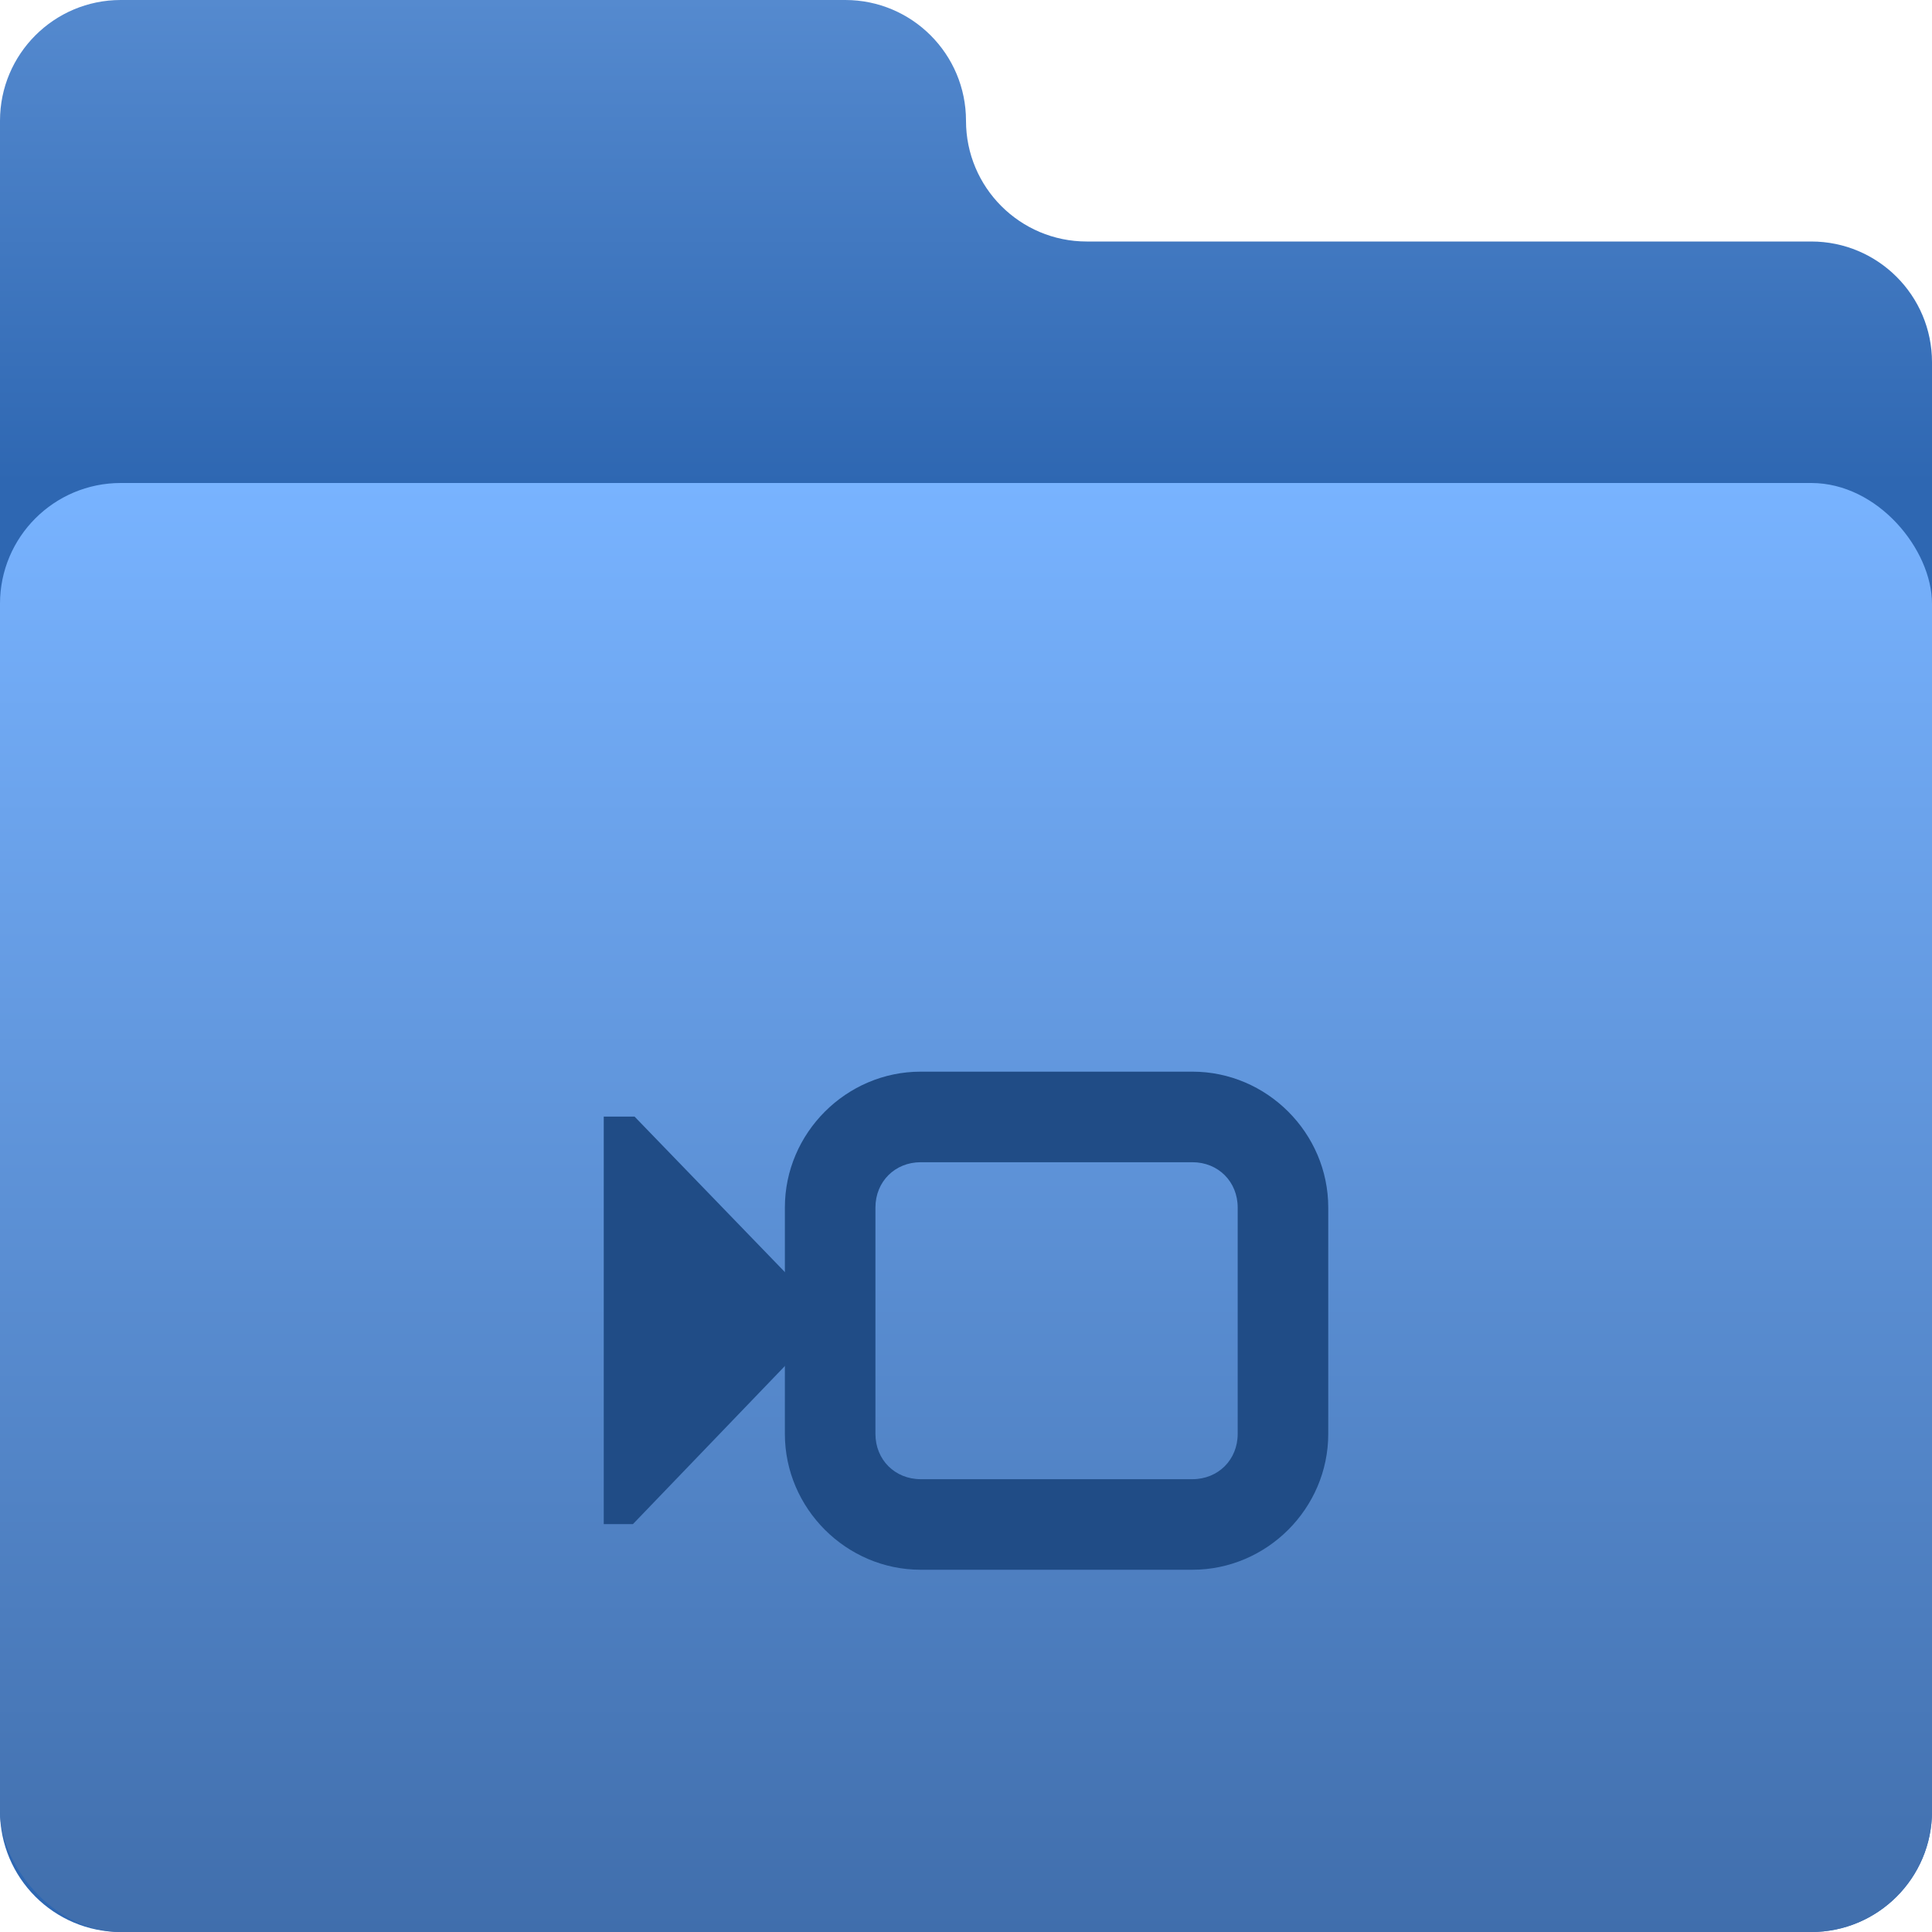 <svg width="64" height="64" viewBox="0 0 64 64" fill="none" xmlns="http://www.w3.org/2000/svg">
<path d="M28 0H4C1.791 0 0 1.791 0 4V60C0 62.209 1.791 64 4 64H60C62.209 64 64 62.209 64 60V12C64 9.791 62.209 8 60 8H36C33.791 8 32 6.209 32 4C32 1.791 30.209 0 28 0Z" fill="url(#paint0_linear_2_50)"/>
<rect y="16" width="64" height="48" rx="4" fill="url(#paint1_linear_2_50)"/>
<g filter="url(#filter0_i_2_50)">
<path d="M21.02 32.988H20V46.488H20.967L27.5 39.691L21.02 32.988Z" fill="#204C86"/>
<path d="M30.5 31.5C28.033 31.5 26 33.533 26 36V43.5C26 45.967 28.033 48 30.5 48H39.5C41.967 48 44 45.967 44 43.5V36C44 33.533 41.967 31.5 39.5 31.5H30.5ZM30.5 34.5H39.5C40.355 34.5 41 35.145 41 36V43.5C41 44.355 40.355 45 39.5 45H30.5C29.645 45 29 44.355 29 43.5V36C29 35.145 29.645 34.5 30.5 34.5Z" fill="#204C86"/>
</g>
<defs>
<filter id="filter0_i_2_50" x="20" y="31.5" width="24" height="20.5" filterUnits="userSpaceOnUse" color-interpolation-filters="sRGB">
<feFlood flood-opacity="0" result="BackgroundImageFix"/>
<feBlend mode="normal" in="SourceGraphic" in2="BackgroundImageFix" result="shape"/>
<feColorMatrix in="SourceAlpha" type="matrix" values="0 0 0 0 0 0 0 0 0 0 0 0 0 0 0 0 0 0 127 0" result="hardAlpha"/>
<feOffset dy="4"/>
<feGaussianBlur stdDeviation="2"/>
<feComposite in2="hardAlpha" operator="arithmetic" k2="-1" k3="1"/>
<feColorMatrix type="matrix" values="0 0 0 0 0 0 0 0 0 0 0 0 0 0 0 0 0 0 0.25 0"/>
<feBlend mode="normal" in2="shape" result="effect1_innerShadow_2_50"/>
</filter>
<linearGradient id="paint0_linear_2_50" x1="32" y1="0" x2="32" y2="16" gradientUnits="userSpaceOnUse">
<stop stop-color="#558ACF"/>
<stop offset="1" stop-color="#2E67B2"/>
</linearGradient>
<linearGradient id="paint1_linear_2_50" x1="32" y1="16" x2="32" y2="64" gradientUnits="userSpaceOnUse">
<stop stop-color="#78B3FF"/>
<stop offset="1" stop-color="#406EAC"/>
</linearGradient>
</defs>
</svg>
